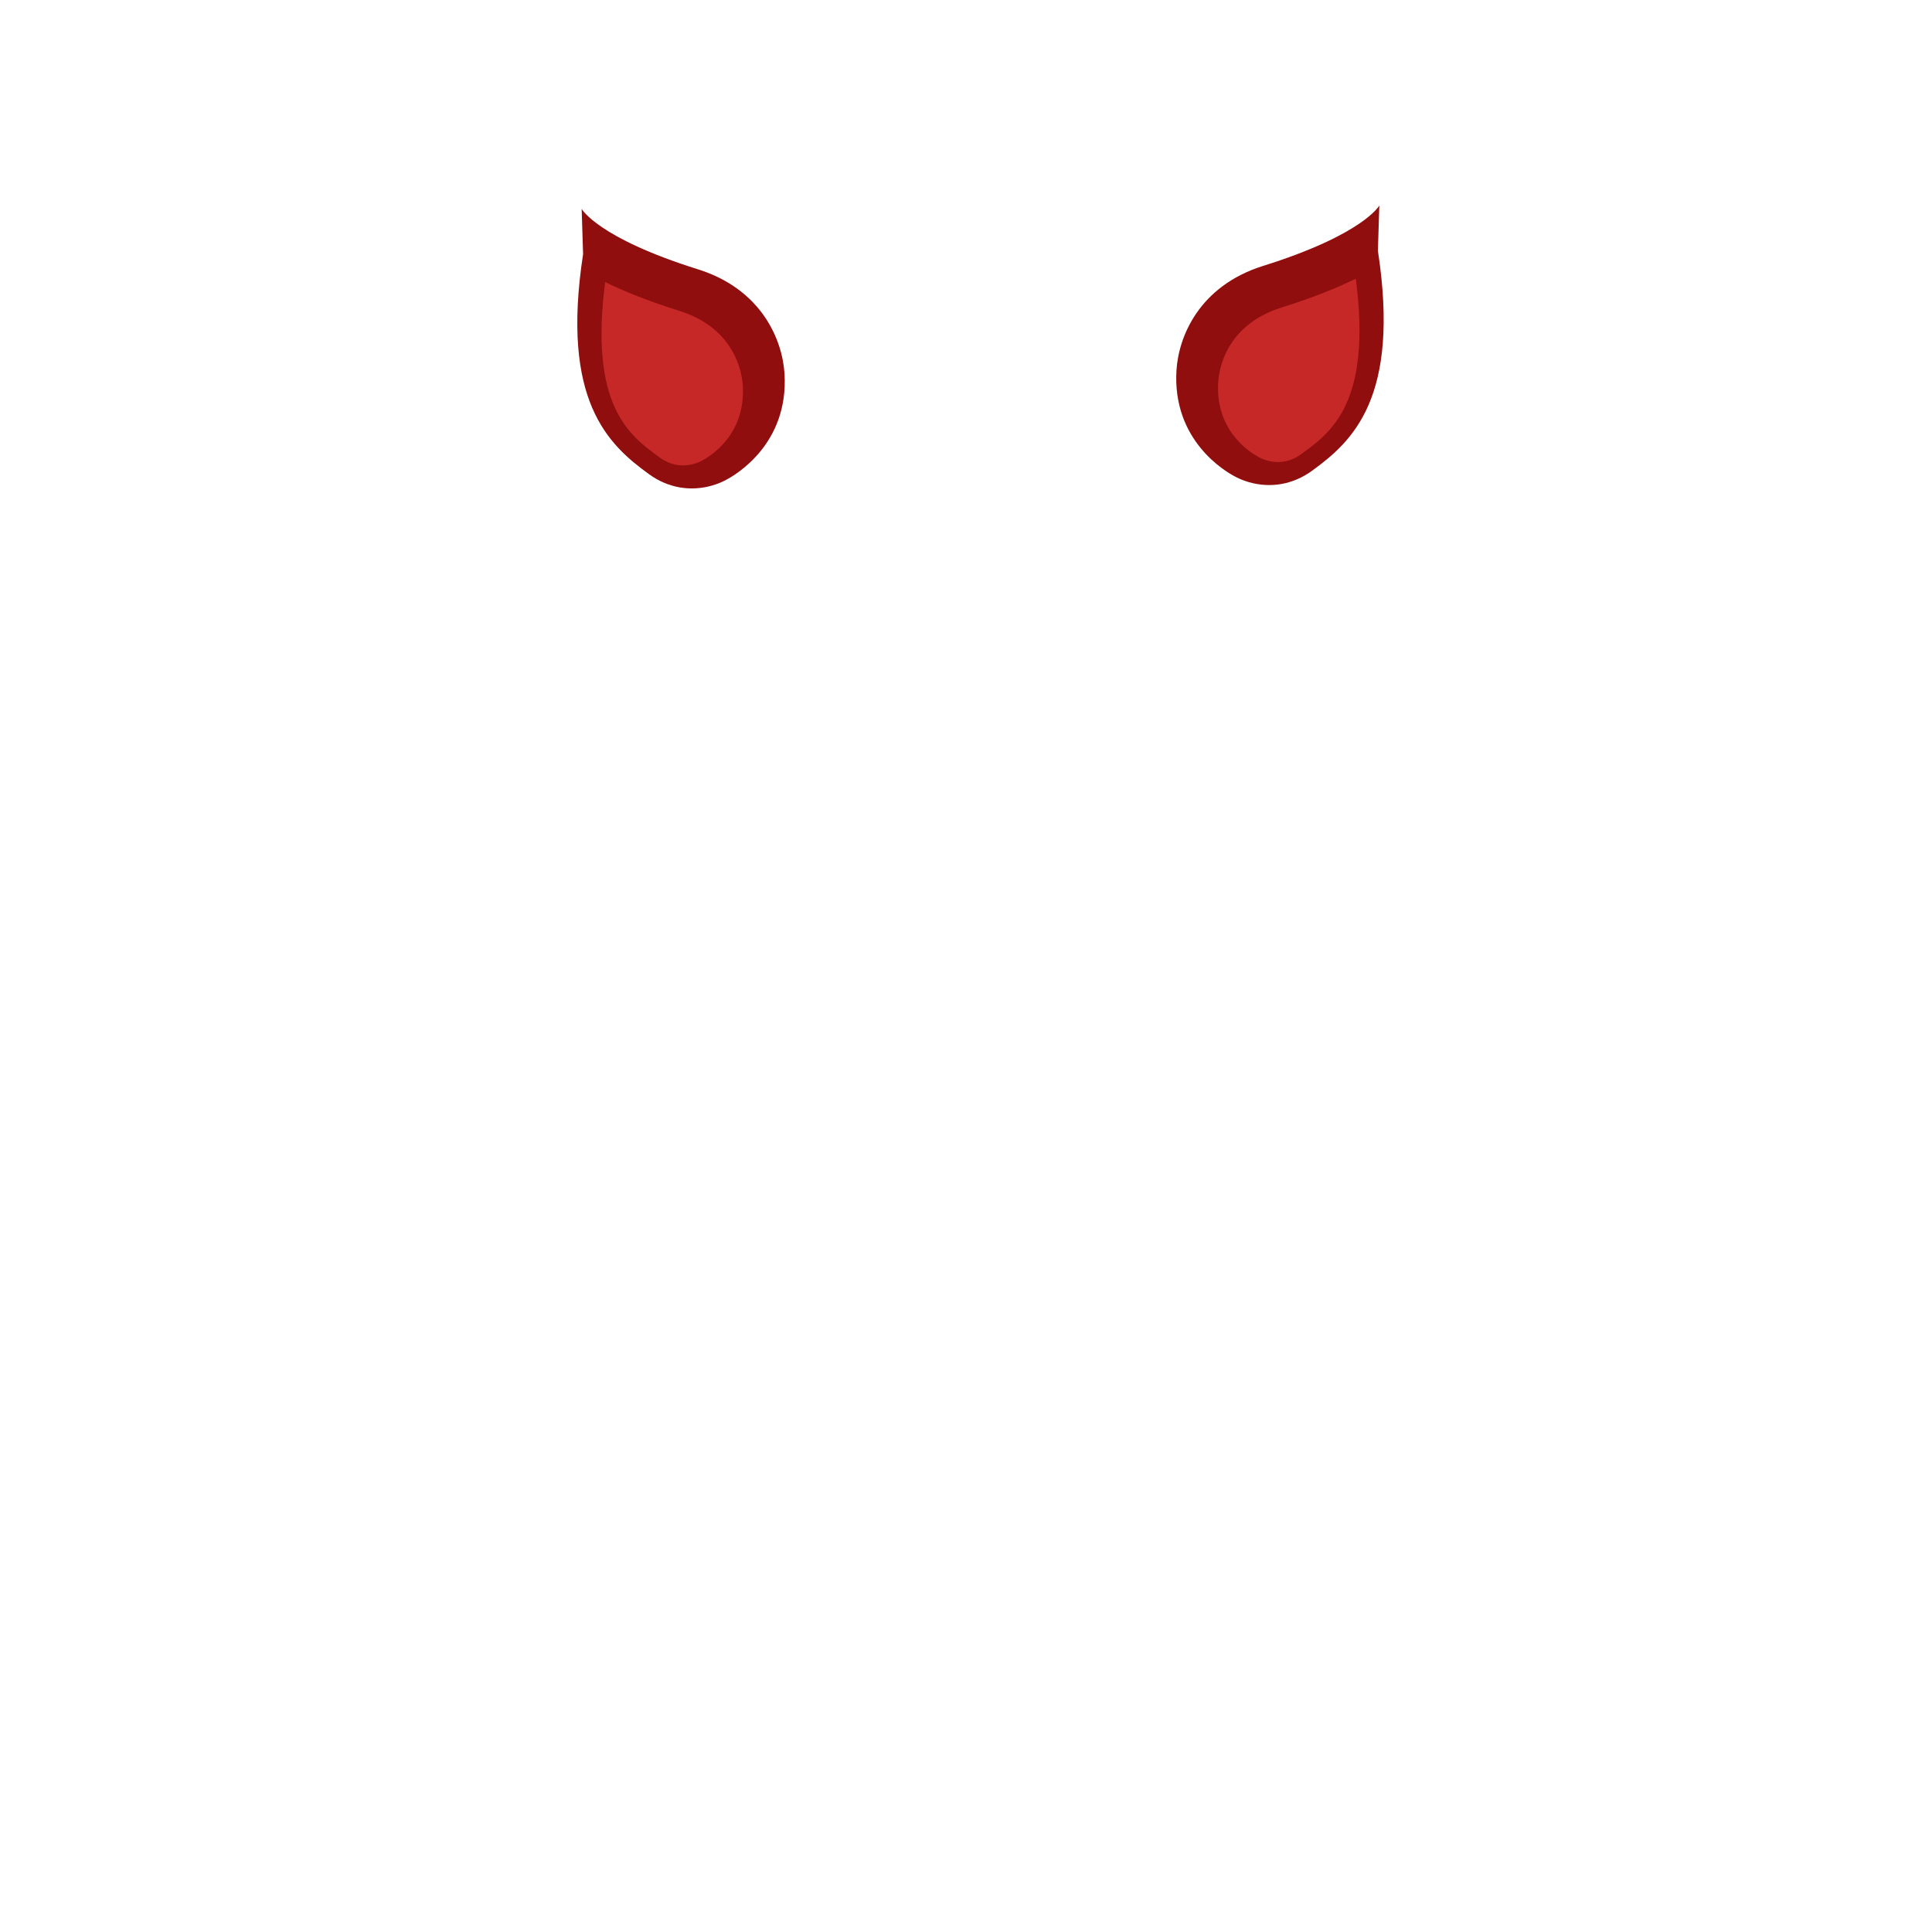 <svg viewBox="0 0 2000 2000" xmlns="http://www.w3.org/2000/svg" fill-rule="evenodd" clip-rule="evenodd" stroke-linejoin="round" stroke-miterlimit="2">
    <g fill-rule="nonzero">
        <path d="M737.461 502.533c-22.776 6.655-46.075 2.52-65.605-11.65-42.098-30.545-91.57-75.8-68.254-227.761l-1.465-46.889s16.291 29.926 120.23 62.501c66.282 20.772 87.568 73.202 89.74 107.952 4.547 72.684-50.471 104.815-60.192 109.904-2.445 1.367-7.52 3.916-14.454 5.943z" fill="#900e0e"/>
        <path d="M707.09 481.8c-8.524 0-16.662-2.77-24.192-8.232-31.02-22.505-73.133-53.051-56.425-181.582 19.332 9.52 44.323 19.63 76.622 29.752 57.726 18.094 64.985 63.857 65.833 77.45 3.2 51.184-34.352 73.509-41.913 77.464l-.826.447c-.722.401-3.384 1.808-7.364 2.97-3.927 1.15-7.876 1.732-11.736 1.732z" fill="#c62828"/>
        <path d="M1292.54 499.033c22.776 6.657 46.075 2.52 65.605-11.65 42.098-30.543 91.57-75.8 68.254-227.761l1.465-46.887s-16.291 29.924-120.231 62.499c-66.28 20.774-87.567 73.202-89.74 107.953-4.546 72.683 50.472 104.816 60.19 109.905 2.448 1.365 7.522 3.914 14.457 5.941z" fill="#900e0e"/>
        <path d="M1322.912 478.303c8.523 0 16.66-2.77 24.19-8.233 31.02-22.505 73.134-53.051 56.426-181.584-19.332 9.522-44.324 19.632-76.622 29.754-57.726 18.094-64.985 63.855-65.833 77.45-3.2 51.181 34.352 73.507 41.913 77.462l.824.449c.724.401 3.386 1.806 7.364 2.968 3.929 1.153 7.876 1.734 11.738 1.734z" fill="#c62828"/>
    </g>
</svg>
